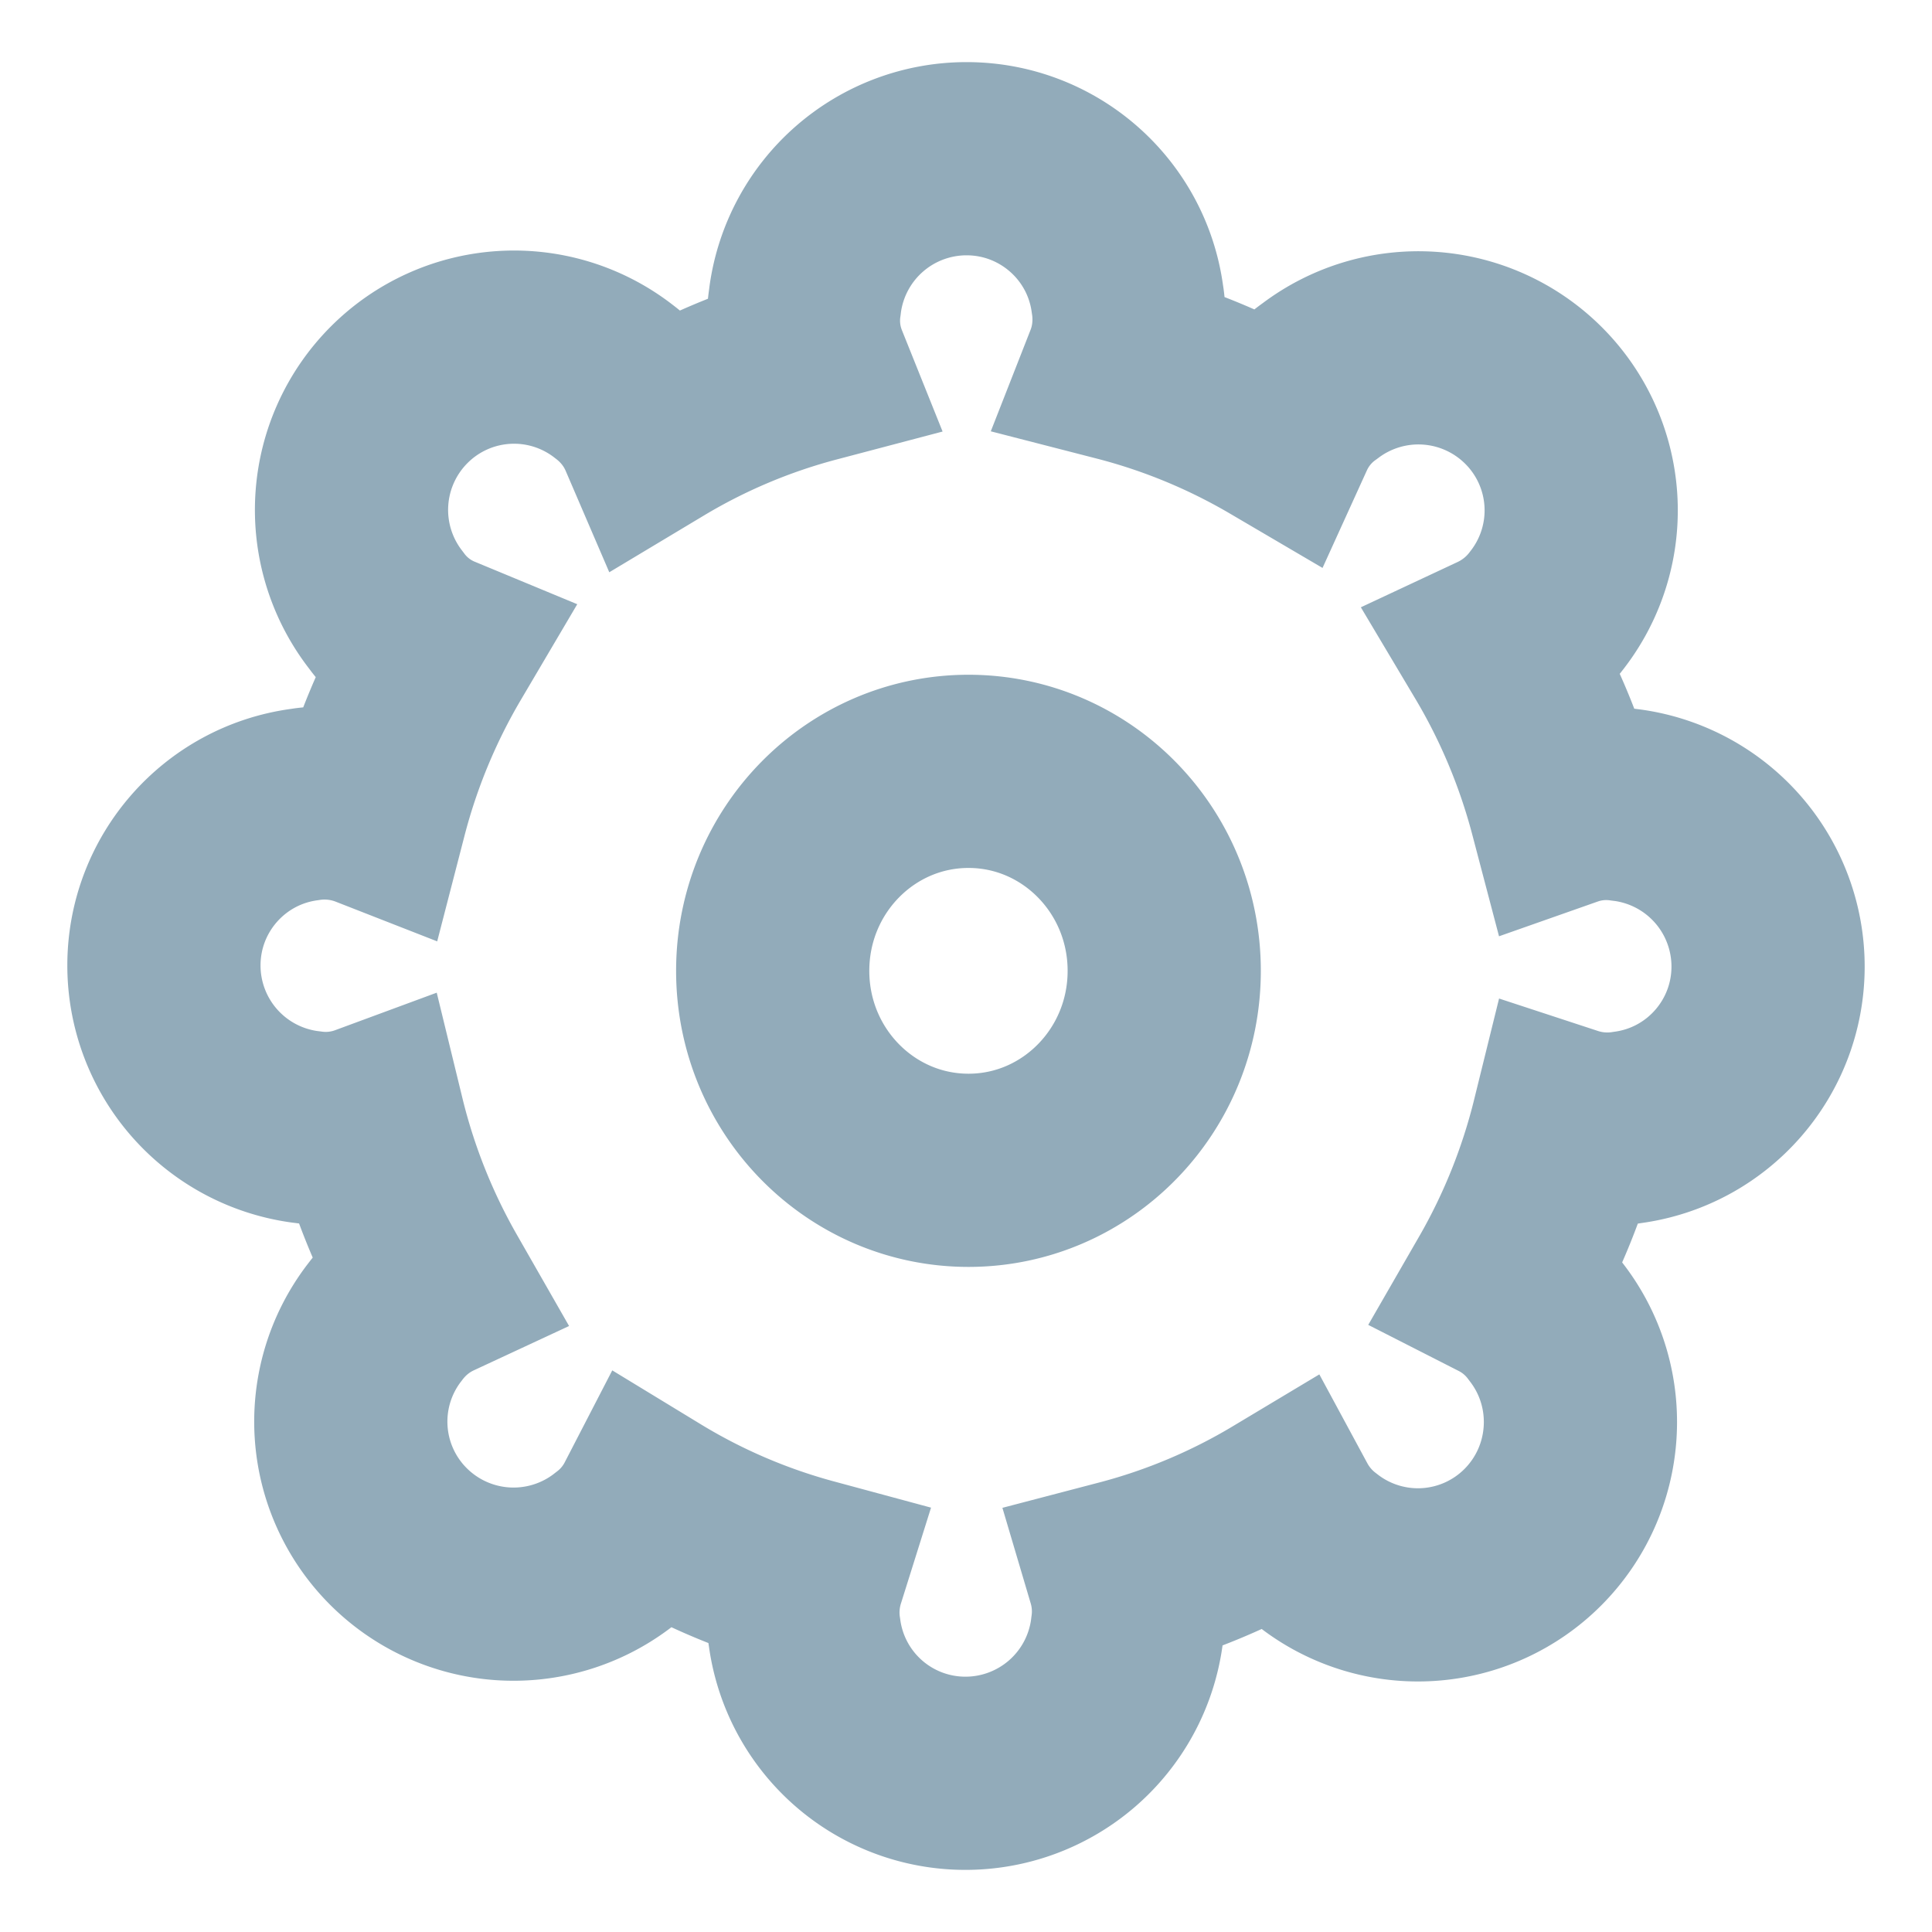 <svg xmlns="http://www.w3.org/2000/svg" width="20" height="20" viewBox="0 0 20 20">
    <path fill="none" fill-rule="nonzero" stroke="#92ABBA" stroke-width="2" d="M10.006 1.643c.84 0 1.552.62 1.665 1.453l.005.033c.03.227.002.45-.076.649.583.15 1.134.38 1.64.677a1.264 1.264 0 0 1 .395-.49l.033-.024a1.686 1.686 0 0 1 2.208.154 1.68 1.68 0 0 1 .15 2.205l-.02.026c-.135.177-.306.31-.494.398.305.512.541 1.072.697 1.665a1.26 1.26 0 0 1 .602-.058l.04.005a1.686 1.686 0 0 1 1.452 1.67c0 .84-.62 1.552-1.453 1.665l-.033.005a1.308 1.308 0 0 1-.586-.053 6.467 6.467 0 0 1-.675 1.679 1.266 1.266 0 0 1 .44.371l.025.033c.506.671.44 1.613-.154 2.208a1.68 1.68 0 0 1-2.205.15l-.026-.02a1.309 1.309 0 0 1-.361-.421 6.306 6.306 0 0 1-1.646.692 1.29 1.29 0 0 1 .04.55l-.005.04a1.686 1.686 0 0 1-1.67 1.452 1.68 1.68 0 0 1-1.665-1.453l-.005-.033a1.309 1.309 0 0 1 .048-.57 6.313 6.313 0 0 1-1.638-.703 1.272 1.272 0 0 1-.37.436l-.032.025a1.686 1.686 0 0 1-2.208-.154 1.68 1.68 0 0 1-.15-2.205l.02-.026c.134-.176.302-.308.489-.395a6.452 6.452 0 0 1-.668-1.676 1.278 1.278 0 0 1-.626.066l-.04-.005a1.686 1.686 0 0 1-1.452-1.67c0-.84.62-1.552 1.453-1.665l.033-.005c.23-.031.455 0 .657.079a6.466 6.466 0 0 1 .69-1.665 1.25 1.25 0 0 1-.526-.411l-.025-.033a1.686 1.686 0 0 1 .154-2.208 1.68 1.68 0 0 1 2.205-.15l.026.02c.186.142.324.322.41.522a6.3 6.3 0 0 1 1.634-.689 1.26 1.26 0 0 1-.077-.654l.005-.04a1.686 1.686 0 0 1 1.67-1.452zm.02 10.472c1.116 0 2.026-.922 2.026-2.065 0-1.143-.91-2.065-2.026-2.065-1.117 0-2.027.922-2.027 2.065 0 1.143.91 2.065 2.027 2.065z"/>
</svg>

